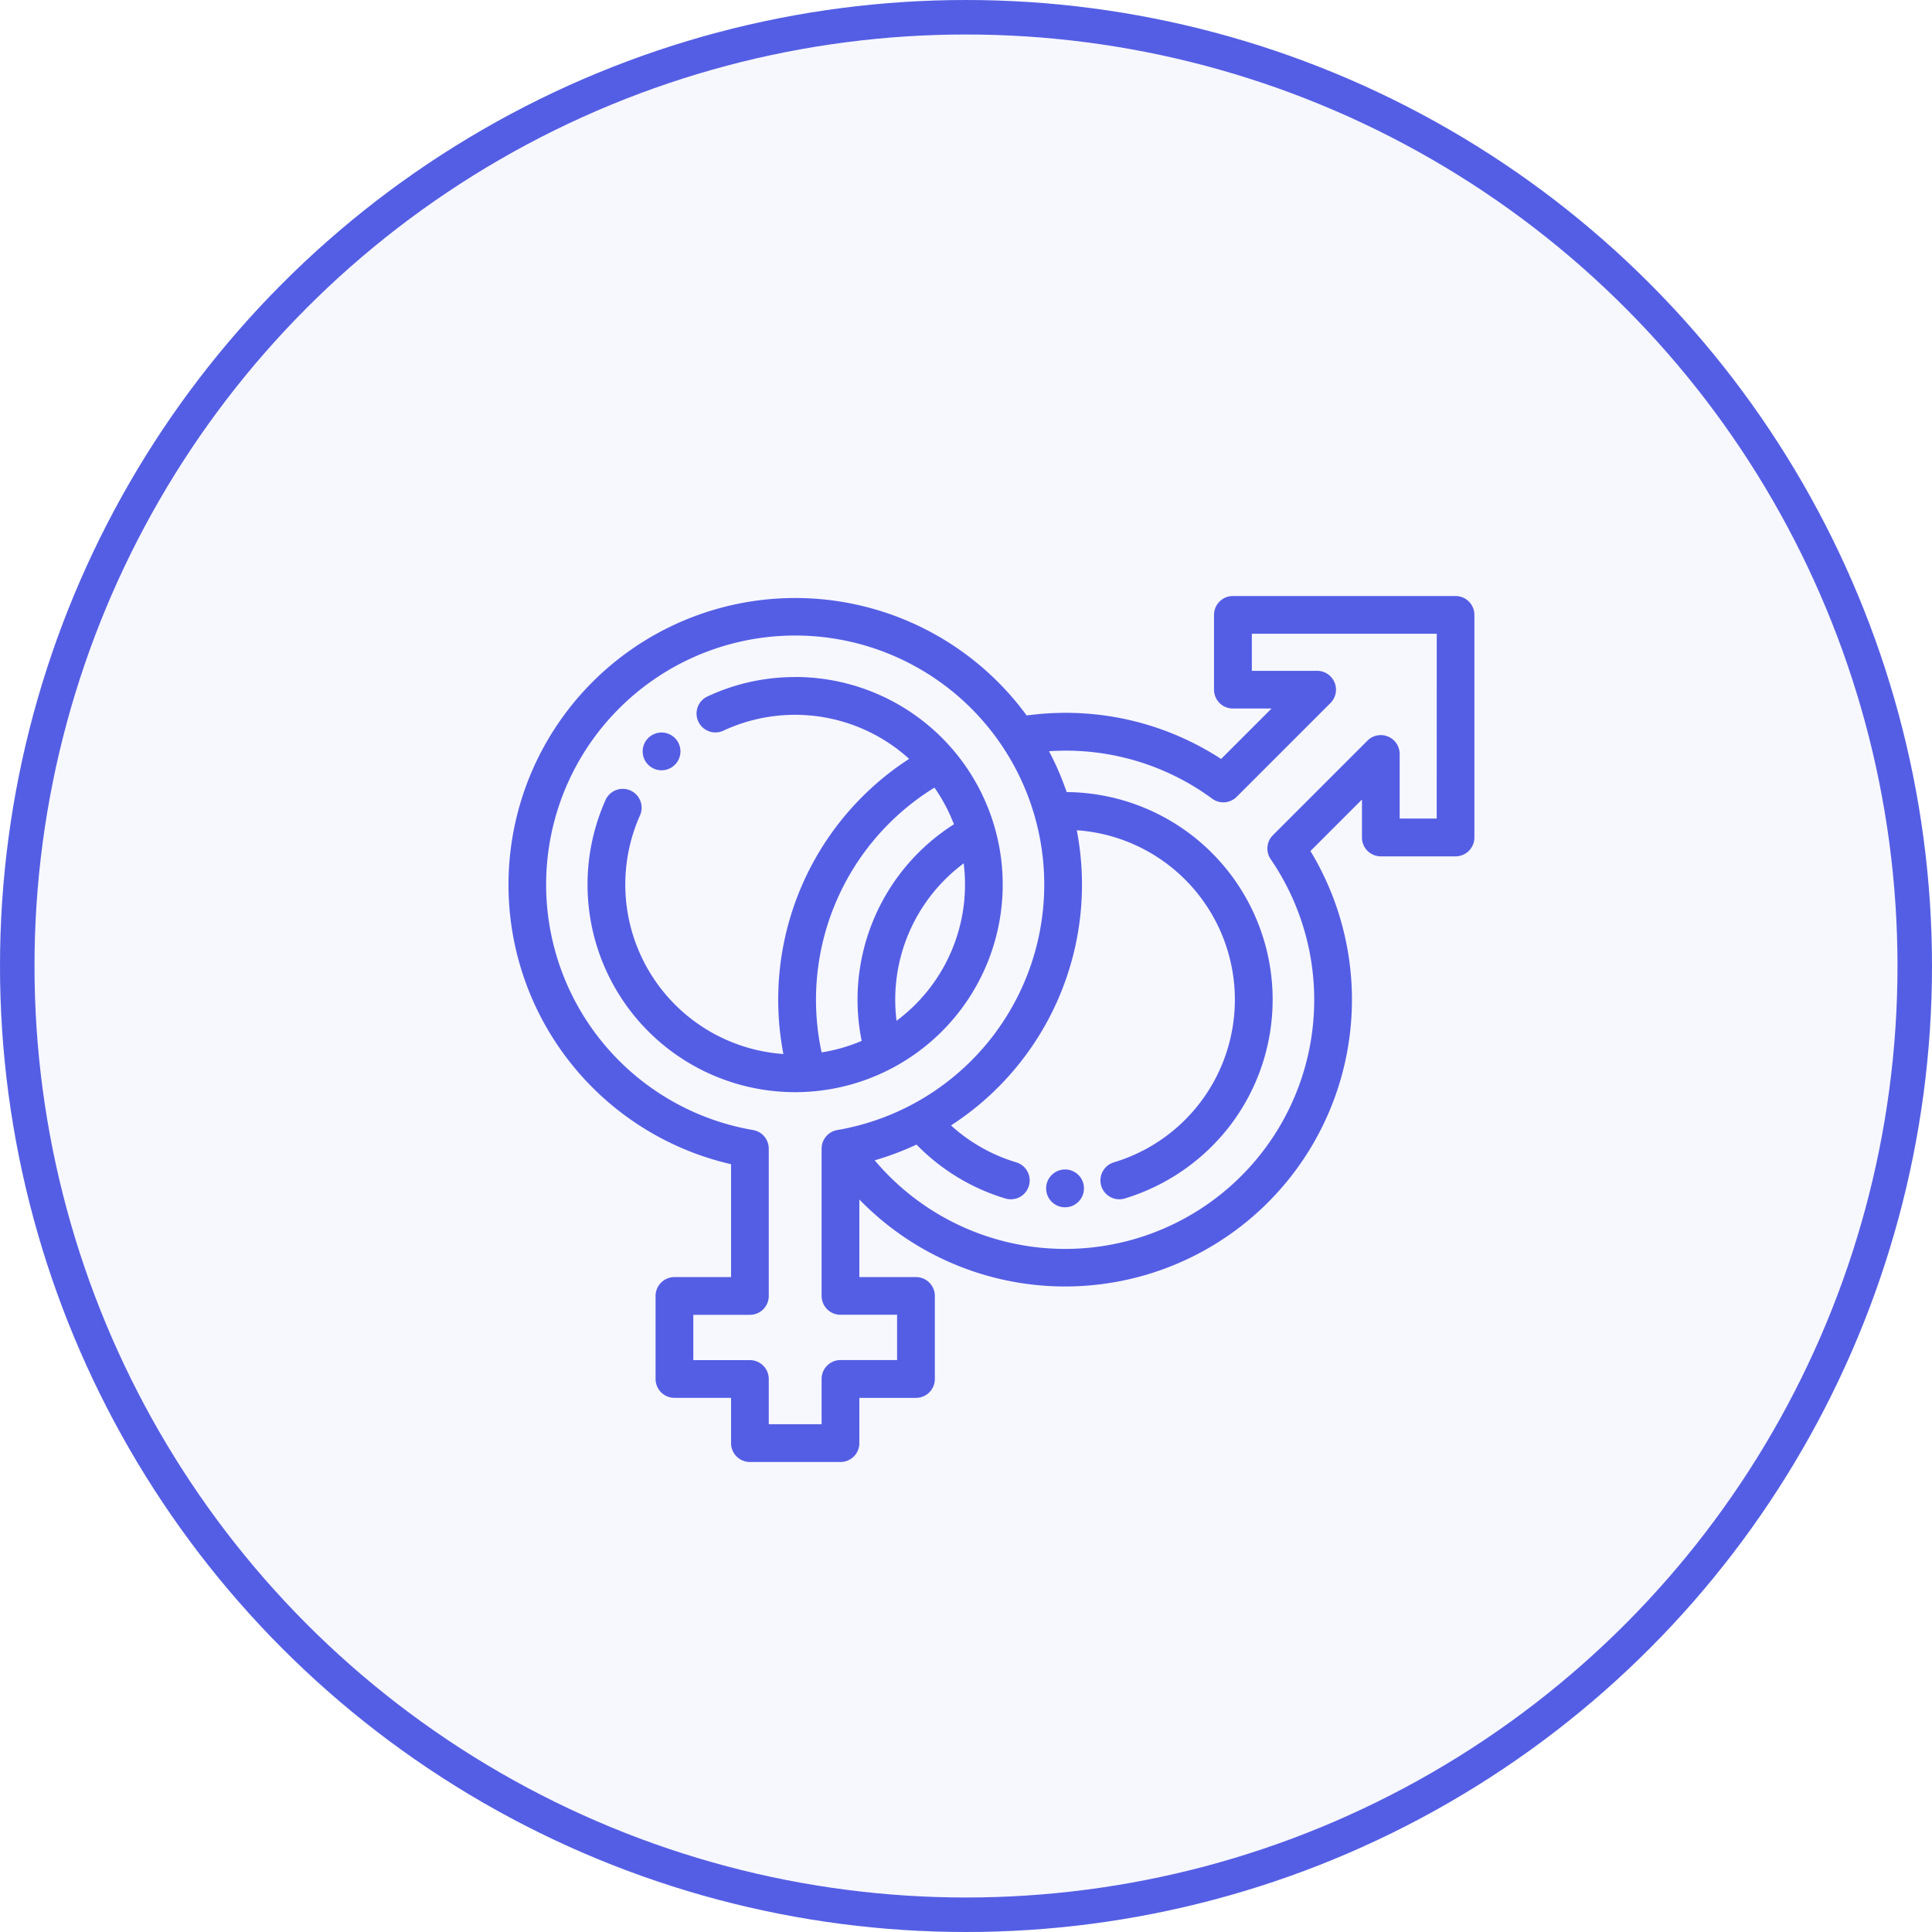 <svg id="Component_32_1" data-name="Component 32 – 1" xmlns="http://www.w3.org/2000/svg" width="56" height="56" viewBox="0 0 56 56">
  <g id="Ellipse_77" data-name="Ellipse 77" fill="#545ee4" stroke="#707070" stroke-width="1" opacity="0.05">
    <circle cx="28" cy="28" r="28" stroke="none"/>
    <circle cx="28" cy="28" r="27.5" fill="none"/>
  </g>
  <g id="Ellipse_79" data-name="Ellipse 79" fill="none" stroke="#545ee4" stroke-width="1">
    <circle cx="28" cy="28" r="28" stroke="none"/>
    <circle cx="28" cy="28" r="27.5" fill="none"/>
  </g>
  <g id="sex-symbol" transform="translate(14.736 17.276)">
    <g id="Group_891" data-name="Group 891" transform="translate(15.589 16.622)">
      <g id="Group_890" data-name="Group 890" transform="translate(0 0)">
        <path id="Path_690" data-name="Path 690" d="M285.575,330.443a.548.548,0,1,0,.547.549v-.005A.545.545,0,0,0,285.575,330.443Z" transform="translate(-285.028 -330.443)" fill="#545ee4"/>
      </g>
    </g>
    <g id="Group_893" data-name="Group 893" transform="translate(0 0)">
      <g id="Group_892" data-name="Group 892" transform="translate(0 0)">
        <path id="Path_691" data-name="Path 691" d="M27.455,26.521H21a.547.547,0,0,0-.547.547v2.167a.547.547,0,0,0,.547.547H22.12l-1.462,1.462a8.245,8.245,0,0,0-4.522-1.337,8.411,8.411,0,0,0-1.114.076A8.311,8.311,0,1,0,6.454,42.99v3.272H4.813a.547.547,0,0,0-.547.547v2.406a.547.547,0,0,0,.547.547H6.454v1.313A.547.547,0,0,0,7,51.622H9.626a.547.547,0,0,0,.547-.547V49.763h1.641a.547.547,0,0,0,.547-.547V46.809a.547.547,0,0,0-.547-.547H10.173V44.013a8.314,8.314,0,0,0,13.075-10.1l1.493-1.493v1.1a.547.547,0,0,0,.547.547h2.168A.547.547,0,0,0,28,33.52V27.068A.547.547,0,0,0,27.455,26.521ZM9.534,42a.547.547,0,0,0-.455.539v4.268a.547.547,0,0,0,.547.547h1.641v1.313H9.626a.547.547,0,0,0-.547.547v1.313H7.547V49.216A.547.547,0,0,0,7,48.669H5.36V47.356H7a.547.547,0,0,0,.547-.547V42.542A.547.547,0,0,0,7.092,42a7.219,7.219,0,1,1,2.442,0Zm17.374-9.029H25.834V31.1a.547.547,0,0,0-.934-.387l-2.738,2.738a.547.547,0,0,0-.065.7,7.219,7.219,0,0,1-11.48,8.726,8.287,8.287,0,0,0,1.213-.456,6.006,6.006,0,0,0,2.576,1.563.547.547,0,0,0,.314-1.048,4.908,4.908,0,0,1-1.891-1.07,8.314,8.314,0,0,0,3.646-8.556,4.923,4.923,0,0,1,1.076,9.626.547.547,0,1,0,.314,1.048,6.063,6.063,0,0,0,3.073-2.14,6.016,6.016,0,0,0-4.756-9.64,8.267,8.267,0,0,0-.512-1.185c.155-.01.311-.016.466-.016A7.163,7.163,0,0,1,20.4,32.395a.547.547,0,0,0,.71-.054l2.718-2.718a.547.547,0,0,0-.387-.934H21.549V27.615h5.36Z" transform="translate(0 -26.521)" fill="#545ee4"/>
      </g>
    </g>
    <g id="Group_895" data-name="Group 895" transform="translate(3.891 3.957)">
      <g id="Group_894" data-name="Group 894" transform="translate(0 0)">
        <path id="Path_692" data-name="Path 692" d="M72.076,99.018a.547.547,0,0,0-.77.008l-.006.006a.547.547,0,0,0,.782.765l.006-.006A.547.547,0,0,0,72.076,99.018Z" transform="translate(-71.146 -98.864)" fill="#545ee4"/>
      </g>
    </g>
    <g id="Group_897" data-name="Group 897" transform="translate(2.297 2.349)">
      <g id="Group_896" data-name="Group 896" transform="translate(0 0)">
        <path id="Path_693" data-name="Path 693" d="M48.016,69.479a5.964,5.964,0,0,0-2.563.572.547.547,0,0,0,.466.989,4.922,4.922,0,0,1,5.4.81,8.317,8.317,0,0,0-3.645,8.555,4.925,4.925,0,0,1-4.164-6.9.547.547,0,1,0-1-.442,6.017,6.017,0,1,0,5.5-3.586Zm.766,10.879a7.224,7.224,0,0,1,3.271-7.675,4.917,4.917,0,0,1,.564,1.064,6.02,6.02,0,0,0-2.674,6.278A4.881,4.881,0,0,1,48.782,80.358Zm2.172-.916A4.926,4.926,0,0,1,52.9,74.879a4.921,4.921,0,0,1-1.945,4.562Z" transform="translate(-42 -69.479)" fill="#545ee4"/>
      </g>
    </g>
  </g>
</svg>
